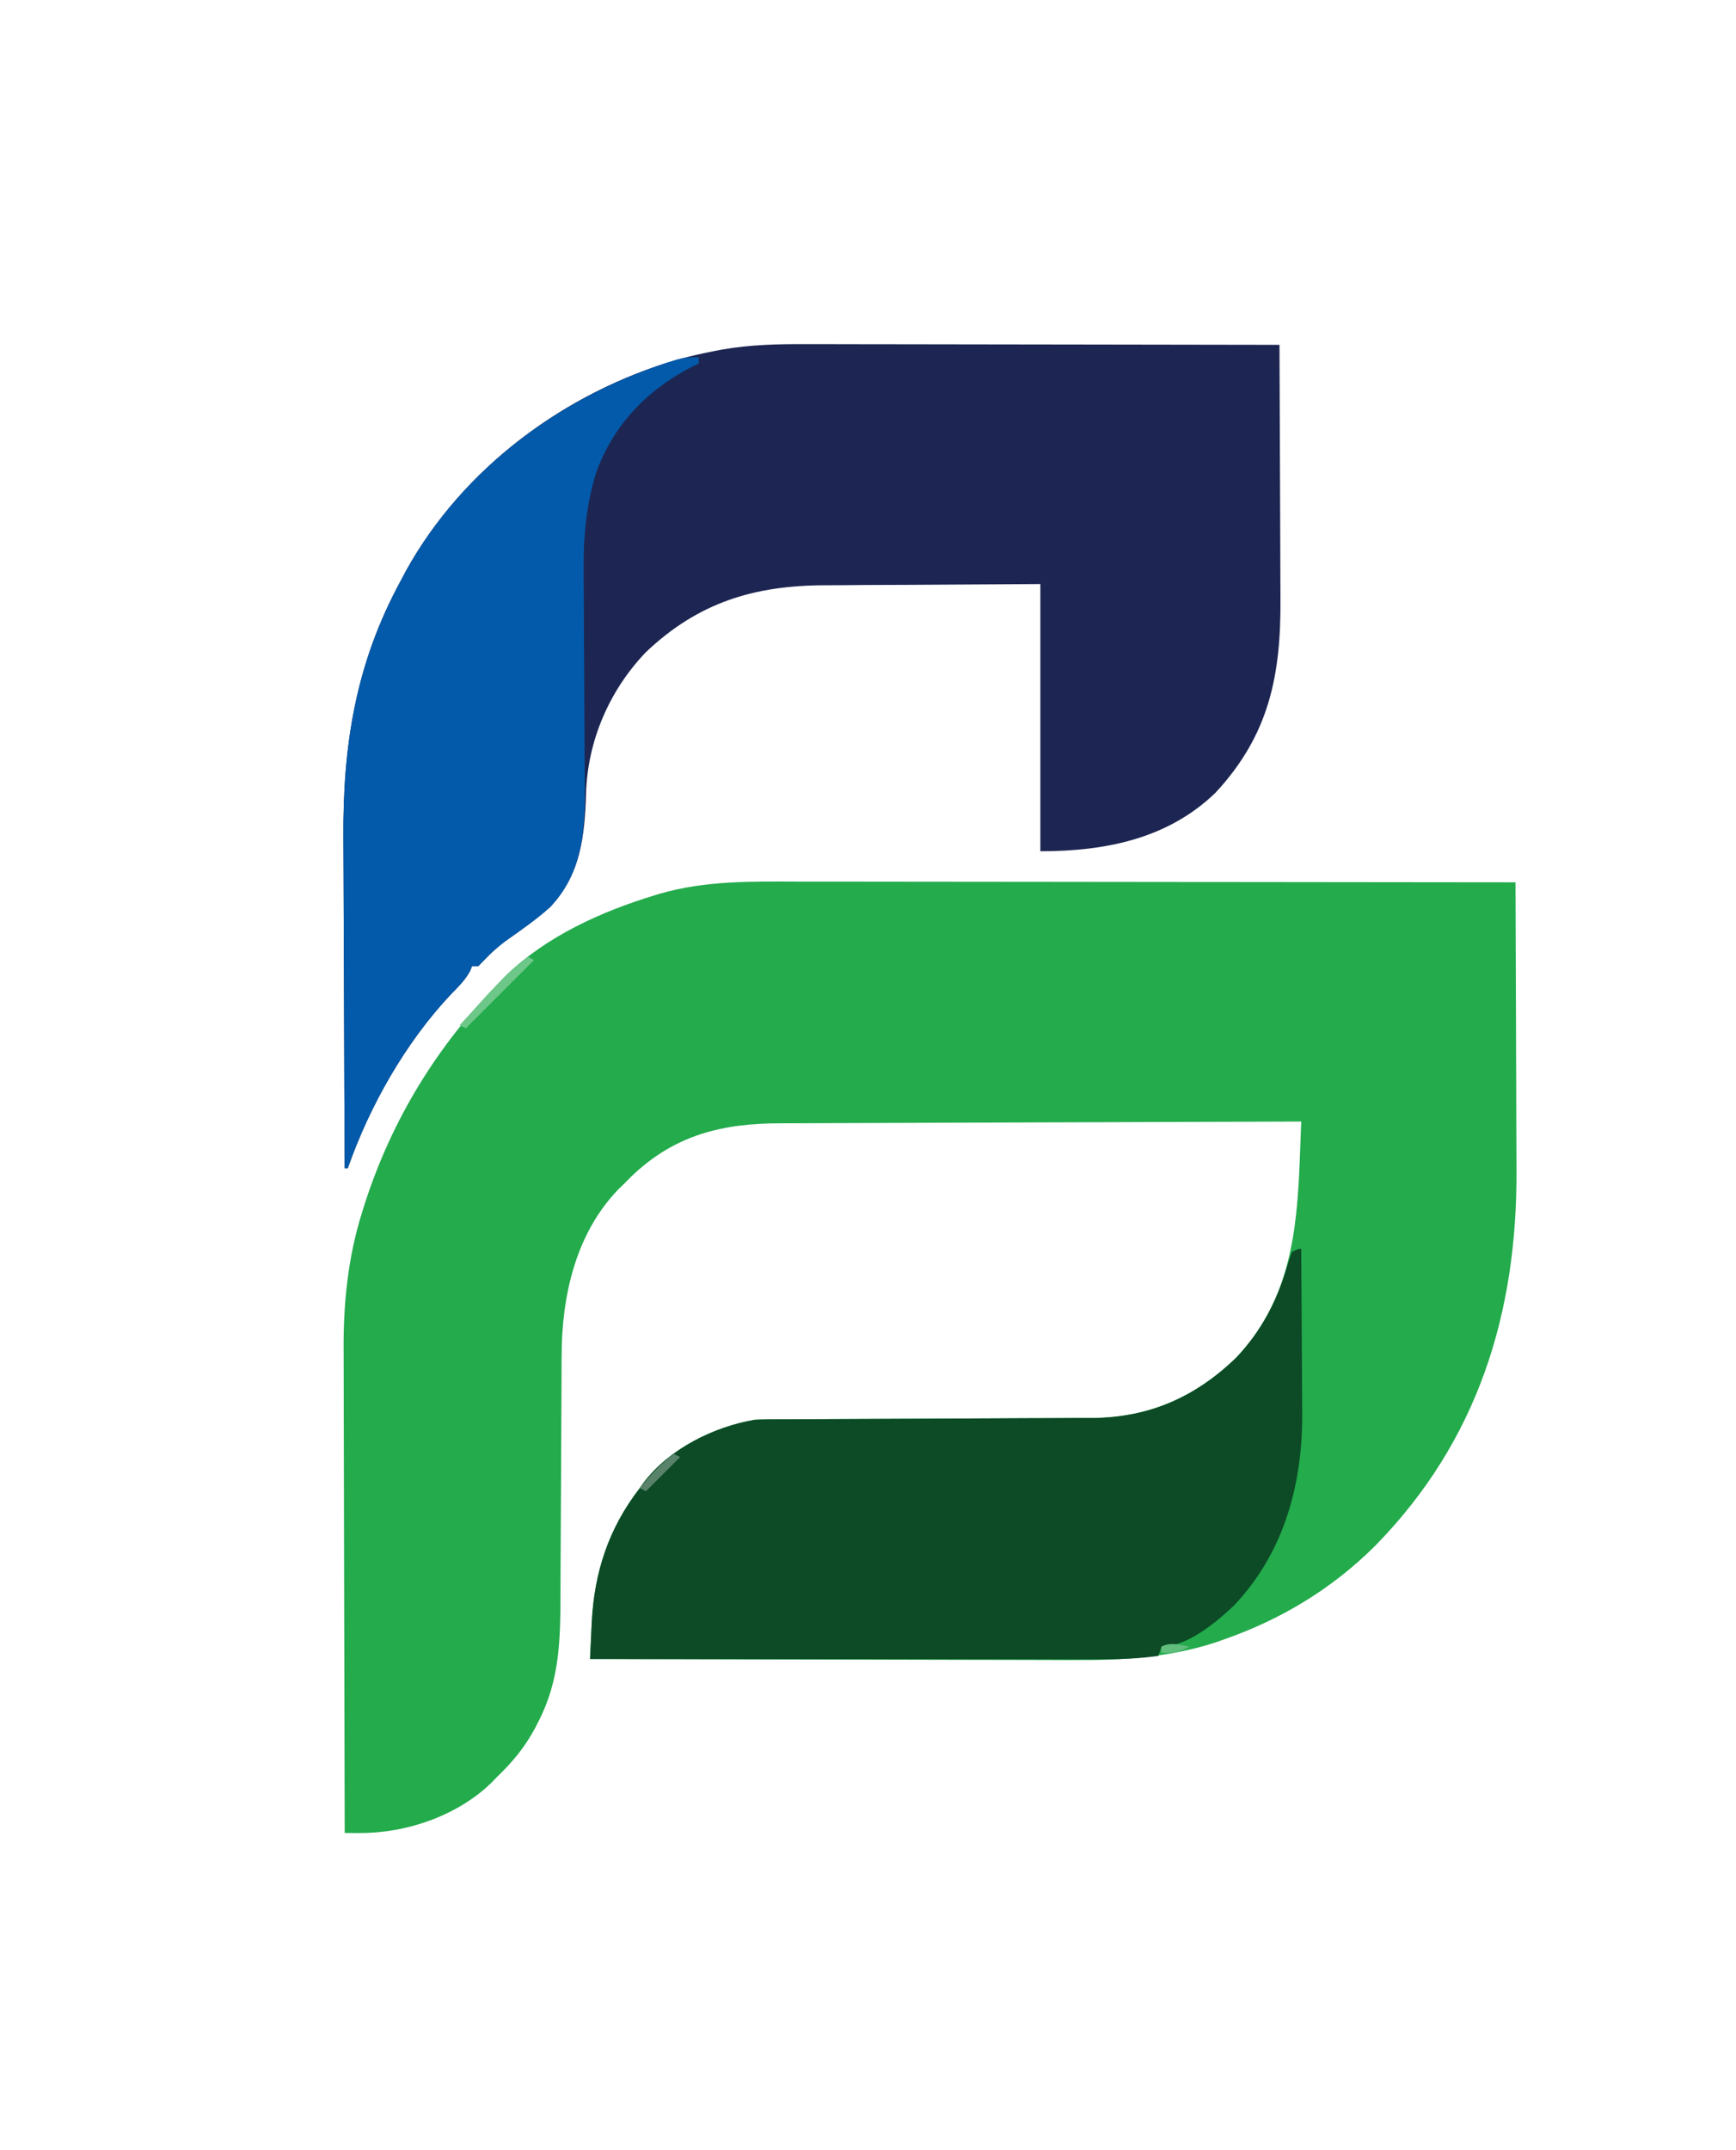 <?xml version="1.0" encoding="UTF-8"?>
<svg version="1.1" xmlns="http://www.w3.org/2000/svg" width="559" height="692">
<path d="M0 0 C2.524 0.001 5.048 0 7.572 -0.001 C12.984 -0.001 18.397 0.004 23.809 0.016 C31.634 0.032 39.459 0.037 47.284 0.04 C59.982 0.044 72.681 0.057 85.38 0.076 C97.708 0.095 110.035 0.109 122.363 0.117 C123.125 0.118 123.886 0.118 124.67 0.119 C128.49 0.121 132.309 0.124 136.128 0.126 C167.76 0.147 199.392 0.182 231.024 0.227 C231.095 15.006 231.147 29.785 231.18 44.564 C231.195 51.429 231.216 58.293 231.25 65.158 C231.284 71.797 231.301 78.437 231.309 85.076 C231.314 87.594 231.325 90.112 231.341 92.63 C231.63 139.024 218.823 180.148 185.837 213.79 C171.822 227.742 155.337 237.651 136.649 244.102 C135.873 244.376 135.097 244.65 134.297 244.933 C119.592 249.708 104.238 250.677 88.895 250.568 C87.177 250.567 85.46 250.567 83.743 250.569 C79.149 250.57 74.556 250.552 69.962 250.531 C65.136 250.512 60.31 250.511 55.484 250.507 C46.376 250.498 37.268 250.473 28.159 250.443 C17.777 250.409 7.395 250.393 -2.988 250.378 C-24.317 250.347 -45.647 250.294 -66.976 250.227 C-66.841 247.215 -66.699 244.203 -66.554 241.192 C-66.517 240.348 -66.48 239.504 -66.441 238.635 C-65.638 222.35 -61.012 208.186 -50.976 195.227 C-50.539 194.613 -50.102 194 -49.652 193.368 C-41.361 182.513 -27.18 175.504 -13.976 173.227 C-12.313 173.138 -10.647 173.094 -8.982 173.089 C-8.001 173.084 -7.02 173.078 -6.01 173.072 C-4.945 173.071 -3.88 173.07 -2.782 173.069 C-1.652 173.064 -0.521 173.059 0.644 173.054 C3.099 173.043 5.554 173.035 8.009 173.028 C11.902 173.016 15.796 172.997 19.69 172.975 C30.761 172.913 41.832 172.859 52.903 172.826 C59.678 172.805 66.453 172.769 73.228 172.725 C75.802 172.711 78.376 172.702 80.949 172.699 C84.565 172.694 88.18 172.671 91.796 172.644 C93.369 172.648 93.369 172.648 94.974 172.653 C113.284 172.45 128.116 165.819 141.177 153.137 C158.349 134.91 160.689 112.929 161.571 89.157 C161.615 88.006 161.66 86.854 161.705 85.668 C161.813 82.855 161.92 80.041 162.024 77.227 C138.371 77.288 114.718 77.365 91.065 77.463 C80.082 77.508 69.099 77.547 58.115 77.573 C48.539 77.597 38.963 77.63 29.386 77.676 C24.319 77.7 19.251 77.718 14.184 77.725 C9.407 77.731 4.63 77.751 -0.147 77.781 C-1.893 77.79 -3.639 77.794 -5.386 77.792 C-24.272 77.779 -39.689 81.435 -53.773 94.997 C-54.5 95.733 -55.227 96.469 -55.976 97.227 C-56.6 97.829 -57.224 98.431 -57.866 99.051 C-71.666 113.38 -76.113 133.486 -76.134 152.745 C-76.139 153.78 -76.144 154.816 -76.149 155.882 C-76.16 158.122 -76.168 160.362 -76.175 162.602 C-76.187 166.155 -76.206 169.708 -76.228 173.262 C-76.29 183.362 -76.344 193.463 -76.377 203.564 C-76.398 209.751 -76.434 215.938 -76.478 222.125 C-76.492 224.474 -76.501 226.823 -76.504 229.171 C-76.526 243.925 -76.697 256.974 -83.601 270.352 C-83.946 271.029 -84.29 271.705 -84.646 272.403 C-87.9 278.527 -91.961 283.435 -96.976 288.227 C-97.894 289.175 -97.894 289.175 -98.831 290.141 C-109.765 300.725 -126.191 306.308 -141.195 306.247 C-142.091 306.244 -142.988 306.241 -143.911 306.238 C-144.593 306.234 -145.274 306.231 -145.976 306.227 C-146.046 284.26 -146.099 262.292 -146.131 240.325 C-146.147 230.123 -146.168 219.921 -146.202 209.719 C-146.232 200.819 -146.251 191.919 -146.258 183.019 C-146.262 178.314 -146.271 173.609 -146.293 168.904 C-146.314 164.46 -146.32 160.015 -146.315 155.571 C-146.316 153.955 -146.322 152.339 -146.333 150.723 C-146.436 135.743 -144.905 120.693 -140.351 106.352 C-140.099 105.542 -139.848 104.731 -139.588 103.896 C-130.768 76.473 -116.151 52.742 -95.976 32.227 C-95.298 31.525 -94.62 30.822 -93.921 30.098 C-80.942 17.599 -63.431 9.661 -46.413 4.477 C-45.765 4.278 -45.118 4.079 -44.45 3.874 C-29.769 -0.347 -15.138 -0.048 0 0 Z " fill="#23AB4C" transform="translate(256.976,283.773)"/>
<path d="M0 0 C1.667 0.001 3.334 0 5.001 -0.001 C9.485 -0.001 13.97 0.01 18.455 0.024 C23.156 0.037 27.858 0.038 32.56 0.04 C41.446 0.047 50.331 0.063 59.216 0.083 C69.34 0.105 79.463 0.116 89.587 0.126 C110.395 0.147 131.203 0.182 152.01 0.227 C152.08 13.284 152.133 26.342 152.166 39.399 C152.182 45.463 152.203 51.528 152.237 57.592 C152.27 63.453 152.287 69.315 152.295 75.176 C152.301 77.403 152.311 79.63 152.328 81.857 C152.501 106.535 148.74 125.749 131.385 144.415 C115.957 159.299 95.821 163.227 75.01 163.227 C75.01 134.847 75.01 106.467 75.01 77.227 C60.965 77.31 46.919 77.392 32.448 77.477 C25.84 77.501 25.84 77.501 19.098 77.525 C15.087 77.558 15.087 77.558 11.075 77.597 C9.314 77.611 7.552 77.618 5.79 77.619 C-17.004 77.639 -35.163 83.085 -52.103 99.243 C-63.801 111.508 -70.777 127.683 -71.279 144.575 C-71.698 158.235 -72.972 170.682 -82.771 181.125 C-87.336 185.261 -92.419 188.727 -97.431 192.293 C-99.674 193.989 -101.607 195.706 -103.552 197.727 C-104.356 198.552 -105.161 199.377 -105.99 200.227 C-106.65 200.227 -107.31 200.227 -107.99 200.227 C-108.219 200.781 -108.448 201.336 -108.685 201.907 C-110.35 204.868 -112.482 206.928 -114.865 209.352 C-129.432 224.833 -140.999 245.221 -147.99 265.227 C-148.32 265.227 -148.65 265.227 -148.99 265.227 C-149.084 248.266 -149.154 231.305 -149.197 214.344 C-149.217 206.466 -149.245 198.588 -149.291 190.71 C-149.332 183.833 -149.357 176.956 -149.366 170.078 C-149.371 166.447 -149.383 162.816 -149.412 159.184 C-149.648 129.061 -145.449 102.822 -130.99 76.227 C-130.158 74.657 -130.158 74.657 -129.31 73.055 C-110.886 39.733 -77.922 15.405 -41.618 4.911 C-37.768 3.879 -33.908 2.962 -29.99 2.227 C-29.117 2.06 -28.245 1.893 -27.346 1.72 C-18.192 0.133 -9.25 -0.044 0 0 Z " fill="#1D2652" transform="translate(259.99,110.773)"/>
<path d="M0 0 C0.07 8.329 0.123 16.658 0.155 24.987 C0.171 28.856 0.192 32.725 0.226 36.595 C0.259 40.342 0.277 44.09 0.285 47.838 C0.29 49.254 0.301 50.67 0.317 52.085 C0.575 75.282 -5.325 97.517 -21.613 114.746 C-27.361 120.174 -36.608 128 -45 128 C-45.33 128.99 -45.66 129.98 -46 131 C-54.654 132.241 -63.275 132.134 -71.994 132.114 C-73.71 132.113 -75.426 132.113 -77.141 132.114 C-81.777 132.114 -86.413 132.108 -91.048 132.101 C-95.901 132.095 -100.754 132.095 -105.606 132.093 C-114.786 132.09 -123.965 132.082 -133.145 132.072 C-143.599 132.061 -154.054 132.055 -164.509 132.05 C-186.006 132.04 -207.503 132.022 -229 132 C-228.865 128.988 -228.723 125.976 -228.578 122.965 C-228.541 122.121 -228.504 121.277 -228.465 120.408 C-227.662 104.123 -223.036 89.959 -213 77 C-212.563 76.386 -212.126 75.773 -211.676 75.141 C-203.386 64.286 -189.204 57.277 -176 55 C-174.337 54.911 -172.672 54.867 -171.006 54.862 C-170.026 54.857 -169.045 54.851 -168.034 54.845 C-166.969 54.844 -165.904 54.843 -164.807 54.842 C-163.676 54.837 -162.545 54.832 -161.38 54.827 C-158.925 54.816 -156.47 54.808 -154.016 54.801 C-150.122 54.789 -146.228 54.769 -142.334 54.748 C-131.263 54.686 -120.192 54.632 -109.121 54.599 C-102.346 54.578 -95.571 54.542 -88.796 54.498 C-86.222 54.484 -83.649 54.475 -81.075 54.472 C-77.459 54.467 -73.844 54.444 -70.229 54.417 C-68.655 54.421 -68.655 54.421 -67.05 54.426 C-48.74 54.223 -33.908 47.592 -20.848 34.91 C-12.871 26.443 -7.866 16.885 -4.597 5.812 C-4.113 4.193 -3.562 2.594 -3 1 C-1 0 -1 0 0 0 Z " fill="#0C4B26" transform="translate(419,402)"/>
<path d="M0 0 C0 0.66 0 1.32 0 2 C-0.678 2.329 -1.356 2.657 -2.055 2.996 C-16.593 10.426 -27.342 21.607 -33 37 C-36.252 47.46 -37.174 57.777 -37.066 68.681 C-37.061 69.592 -37.057 70.502 -37.052 71.44 C-37.041 73.398 -37.029 75.357 -37.014 77.315 C-36.992 80.423 -36.978 83.531 -36.966 86.639 C-36.933 95.47 -36.891 104.3 -36.829 113.131 C-36.791 118.55 -36.768 123.969 -36.754 129.388 C-36.746 131.442 -36.733 133.496 -36.713 135.549 C-36.572 150.771 -36.716 165.106 -47.781 176.898 C-52.347 181.034 -57.429 184.5 -62.441 188.066 C-64.685 189.762 -66.618 191.479 -68.562 193.5 C-69.367 194.325 -70.171 195.15 -71 196 C-71.66 196 -72.32 196 -73 196 C-73.229 196.554 -73.459 197.109 -73.695 197.68 C-75.361 200.641 -77.492 202.701 -79.875 205.125 C-94.442 220.606 -106.01 240.994 -113 261 C-113.33 261 -113.66 261 -114 261 C-114.094 244.039 -114.164 227.078 -114.207 210.117 C-114.228 202.239 -114.256 194.361 -114.302 186.483 C-114.342 179.606 -114.368 172.729 -114.376 165.851 C-114.382 162.22 -114.393 158.589 -114.423 154.957 C-114.658 124.834 -110.46 98.595 -96 72 C-95.169 70.43 -95.169 70.43 -94.32 68.828 C-75.88 35.476 -43.258 11.748 -7.16 0.777 C-4 0 -4 0 0 0 Z " fill="#035AAA" transform="translate(225,115)"/>
<path d="M0 0 C0.66 0.33 1.32 0.66 2 1 C-5.26 8.26 -12.52 15.52 -20 23 C-20.66 22.67 -21.32 22.34 -22 22 C-6.937 5.536 -6.937 5.536 0 0 Z " fill="#6CC788" transform="translate(170,308)"/>
<path d="M0 0 C0.66 0.33 1.32 0.66 2 1 C-1.63 4.63 -5.26 8.26 -9 12 C-9.66 11.67 -10.32 11.34 -11 11 C-7.619 6.864 -4.334 3.187 0 0 Z " fill="#58836A" transform="translate(217,468)"/>
<path d="M0 0 C-3.135 1.858 -5.375 2.201 -9 2 C-9 1.34 -9 0.68 -9 0 C-5.931 -1.534 -3.299 -0.55 0 0 Z " fill="#60BD7C" transform="translate(383,530)"/>
</svg>
